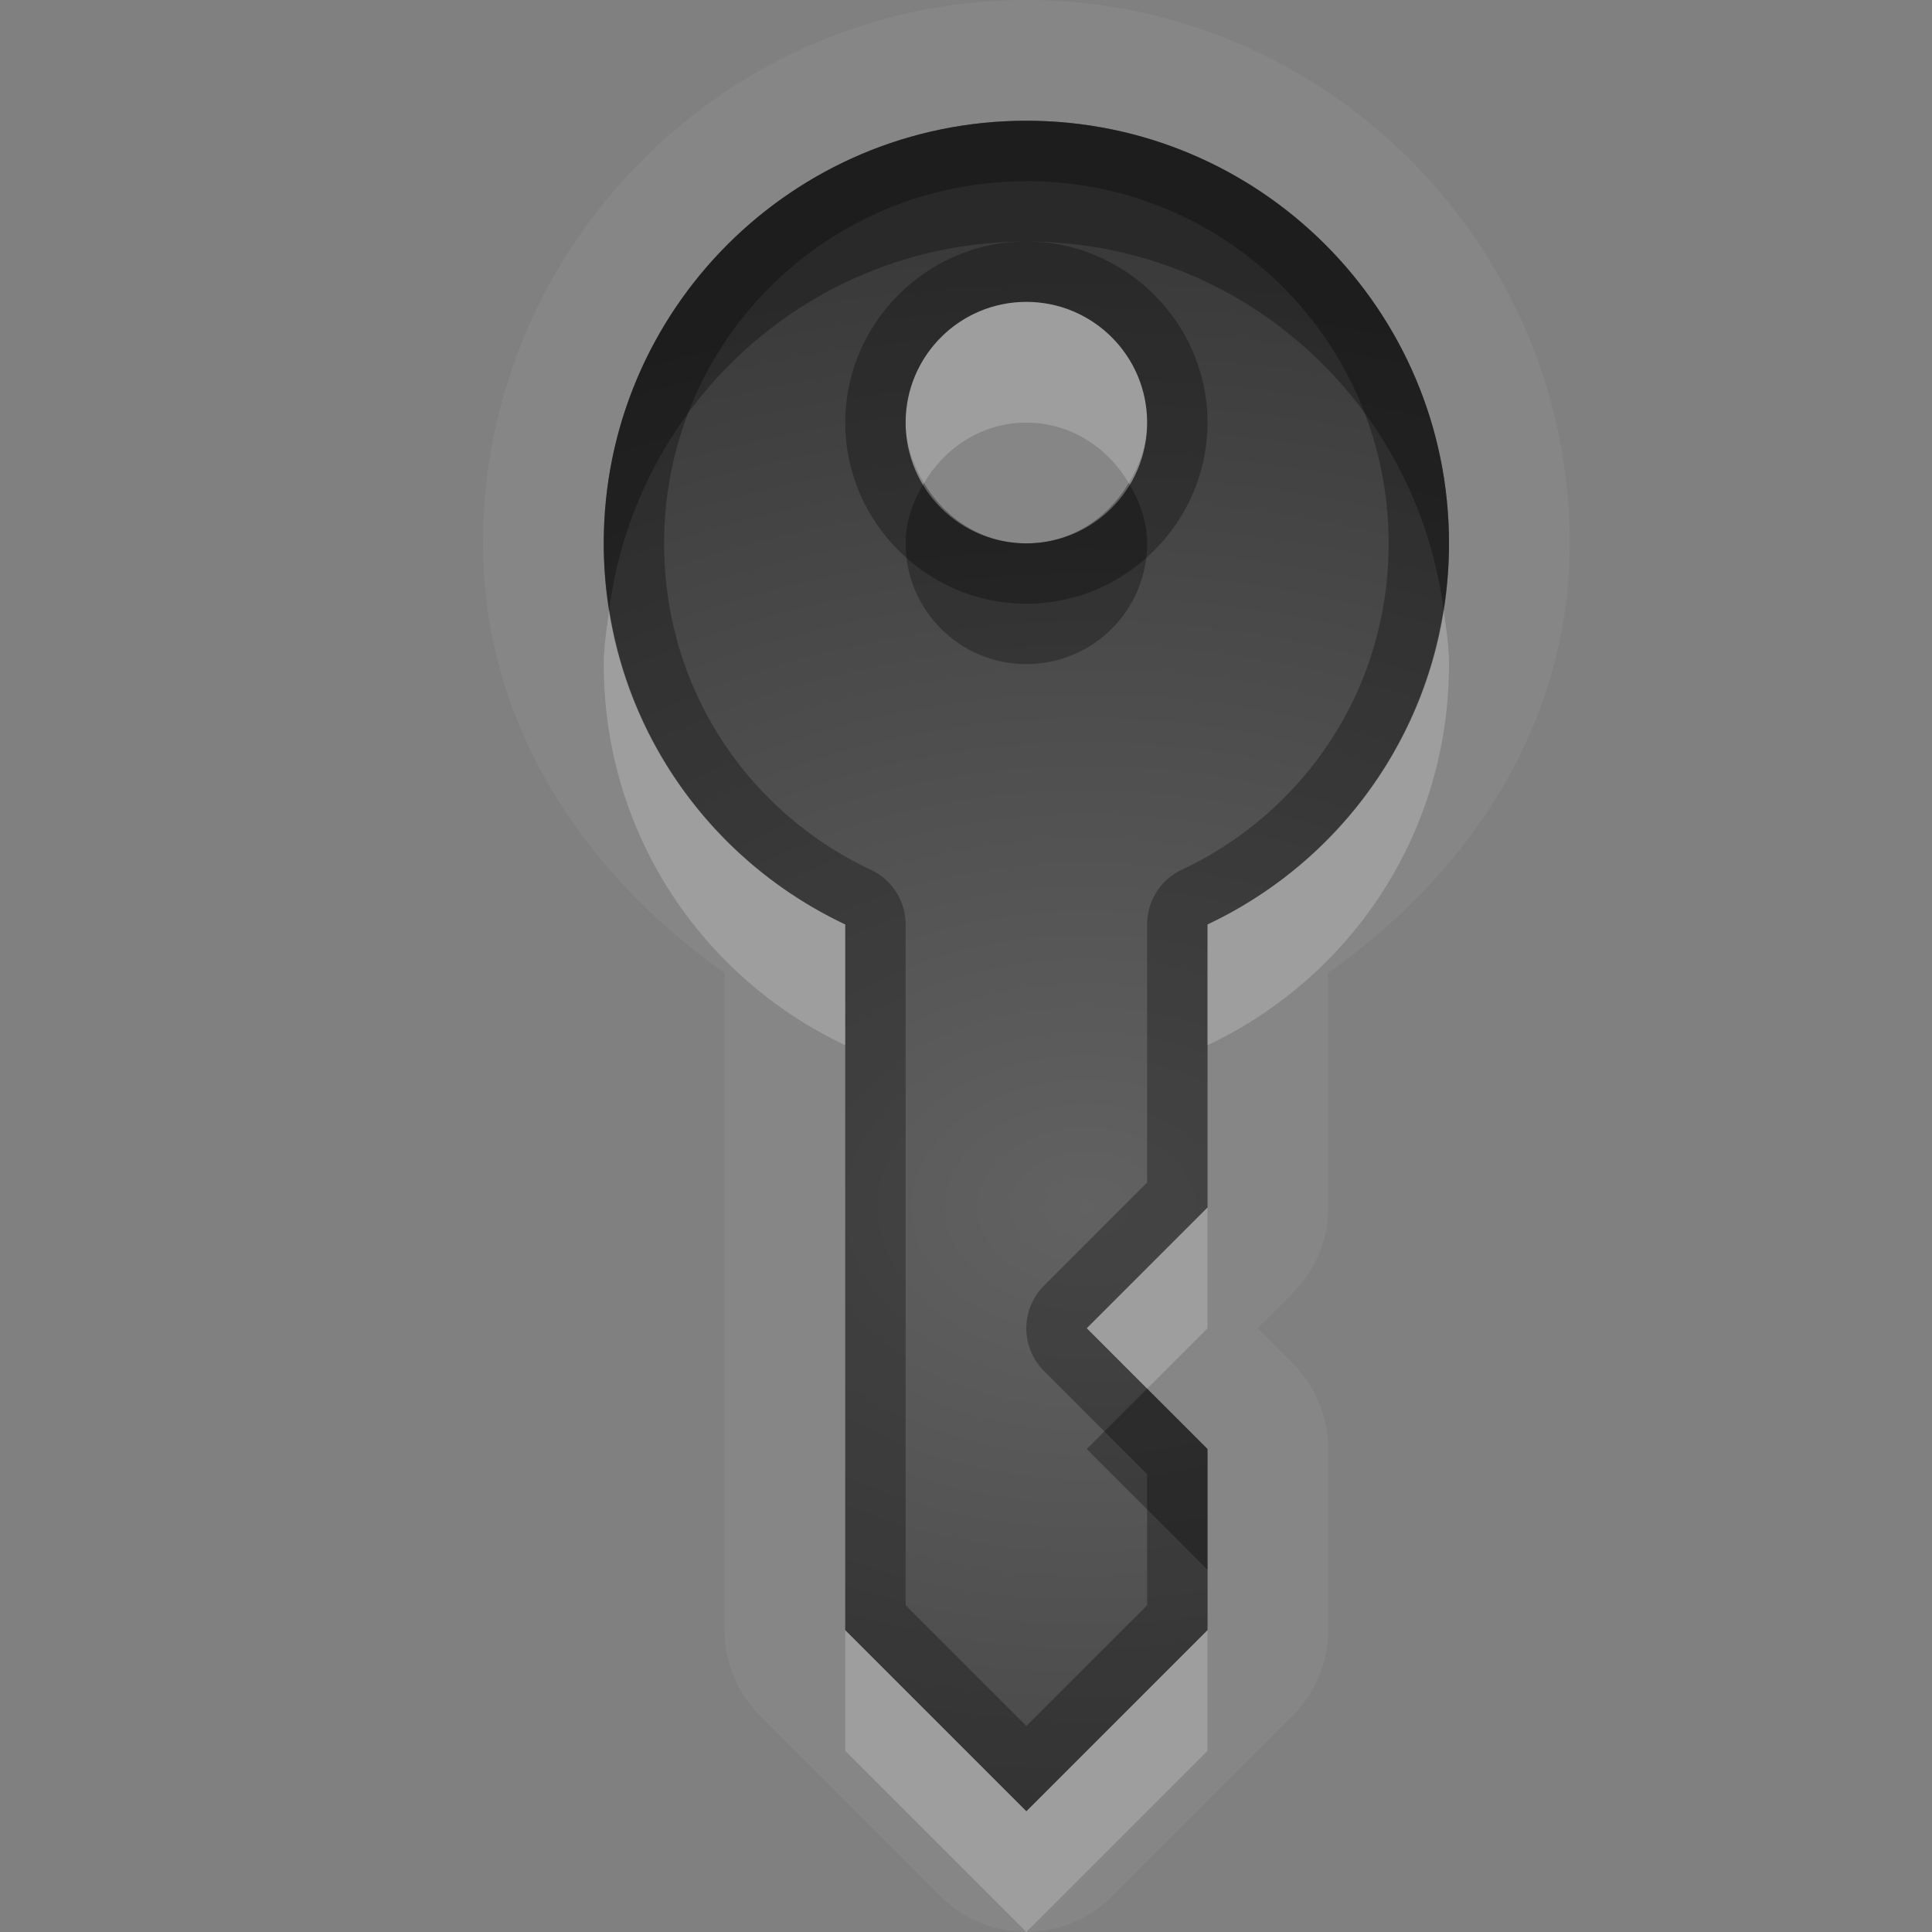 <?xml version="1.0" encoding="UTF-8"?>
<svg id="svg30" width="16" height="16" version="1.1" xmlns="http://www.w3.org/2000/svg" xmlns:cc="http://creativecommons.org/ns#" xmlns:dc="http://purl.org/dc/elements/1.1/" xmlns:rdf="http://www.w3.org/1999/02/22-rdf-syntax-ns#">
 <rect width="100%" height="100%" fill="#808080" stroke="none"/>
 <defs id="defs7">
  <radialGradient id="gr0" cx="9" cy="10" r="11" gradientTransform="matrix(1 0 0 .727 0 2.727)" gradientUnits="userSpaceOnUse">
   <stop id="stop2" stop-opacity=".235" offset="0"/>
   <stop id="stop4" stop-opacity=".549" offset="1"/>
  </radialGradient>
 </defs>
 <path id="path9" d="m8.5 0c-2.473 0-4.5 2.027-4.5 4.5 0 1.511 0.847 2.742 2 3.557v5.443a1 1 0 0 0 0.293 0.707l1.5 1.5a1 1 0 0 0 1.414 0l1.5-1.5a1 1 0 0 0 0.293-0.707v-1.5a1 1 0 0 0-0.293-0.707l-0.293-0.293 0.293-0.293a1 1 0 0 0 0.293-0.707v-1.943c1.153-0.814 2-2.046 2-3.557 0-2.473-2.027-4.5-4.5-4.5zm0 1c1.933 0 3.5 1.567 3.5 3.5 0 1.399-0.813 2.596-2 3.156v2.344l-1 1 1 1v1.5l-1.5 1.5-1.5-1.5v-5.844c-1.187-0.56-2-1.757-2-3.156 0-1.933 1.567-3.5 3.5-3.5zm0 1.5c-0.552 0-1 0.448-1 1s0.448 1 1 1c0.552 0 1-0.448 1-1s-0.448-1-1-1z" fill="#fff" opacity=".05"/>
 <path id="base" d="m8.5 1c-1.933 0-3.5 1.567-3.5 3.5 0 1.399.813 2.596 2 3.156v5.844l1.5 1.5 1.5-1.5v-1.5l-1-1 1-1v-2.344c1.187-.56 2-1.757 2-3.156 0-1.933-1.567-3.5-3.5-3.5zm0 1.5c.552 0 1 .448 1 1s-.448 1-1 1c-.552 0-1-.448-1-1s.448-1 1-1z" fill="url(#gr0)"/>
 <path id="path15" d="m8.5 1c-1.933 0-3.5 1.567-3.5 3.5 0 1.399 0.813 2.596 2 3.156v5.844l1.5 1.5 1.5-1.5v-1.5l-1-1 1-1v-2.344c1.187-0.56 2-1.757 2-3.156 0-1.933-1.567-3.5-3.5-3.5zm0 0.5c1.663 0 3 1.337 3 3 0 1.206-0.695 2.223-1.713 2.703a0.5 0.5 0 0 0-0.287 0.453v2.137l-0.854 0.854a0.5 0.5 0 0 0 0 0.707l0.854 0.854v1.086l-1 1-1-1v-5.637a0.5 0.5 0 0 0-0.287-0.453c-1.018-0.48-1.713-1.497-1.713-2.703 0-1.663 1.337-3 3-3zm0 0.5c-0.823 0-1.5 0.677-1.5 1.5s0.677 1.5 1.5 1.5 1.5-0.677 1.5-1.5-0.677-1.5-1.5-1.5zm0 0.5c0.552 0 1 0.448 1 1s-0.448 1-1 1c-0.552 0-1-0.448-1-1s0.448-1 1-1z" opacity=".3"/>
 <path id="path20" d="m8.5 2.5c-0.552 0-1 0.448-1 1 0 0.186 0.064 0.351 0.152 0.5 0.174-0.294 0.482-0.5 0.848-0.5 0.366 0 0.673 0.206 0.848 0.5 0.089-0.149 0.152-0.314 0.152-0.5 0-0.552-0.448-1-1-1zm-3.455 2.549c-0.019 0.149-0.045 0.297-0.045 0.451 0 1.399 0.813 2.596 2 3.156v-1c-1.028-0.485-1.773-1.449-1.955-2.607zm6.91 0c-0.182 1.158-0.927 2.122-1.955 2.607v1c1.187-0.56 2-1.757 2-3.156 0-0.155-0.025-0.302-0.045-0.451zm-1.955 4.951-1 1 0.5 0.5 0.5-0.5v-1zm-3 3.5v1l1.5 1.5 1.5-1.5v-1l-1.5 1.5-1.5-1.5z" fill="#fff" opacity=".2"/>
 <path id="path25" d="m8.5 1c-1.933 0-3.5 1.567-3.5 3.5 0 0.187 0.017 0.37 0.045 0.549 0.224-1.718 1.677-3.049 3.455-3.049 1.778 0 3.232 1.331 3.455 3.049 0.028-0.179 0.045-0.361 0.045-0.549 0-1.933-1.567-3.5-3.5-3.5zm-0.848 3c-0.089 0.149-0.152 0.314-0.152 0.5 0 0.552 0.448 1 1 1 0.552 0 1-0.448 1-1 0-0.186-0.064-0.351-0.152-0.5-0.174 0.294-0.482 0.5-0.848 0.5-0.366 0-0.673-0.206-0.848-0.5zm1.848 7.5-0.5 0.5 1 1v-1l-0.5-0.5z" opacity=".3"/>
</svg>
